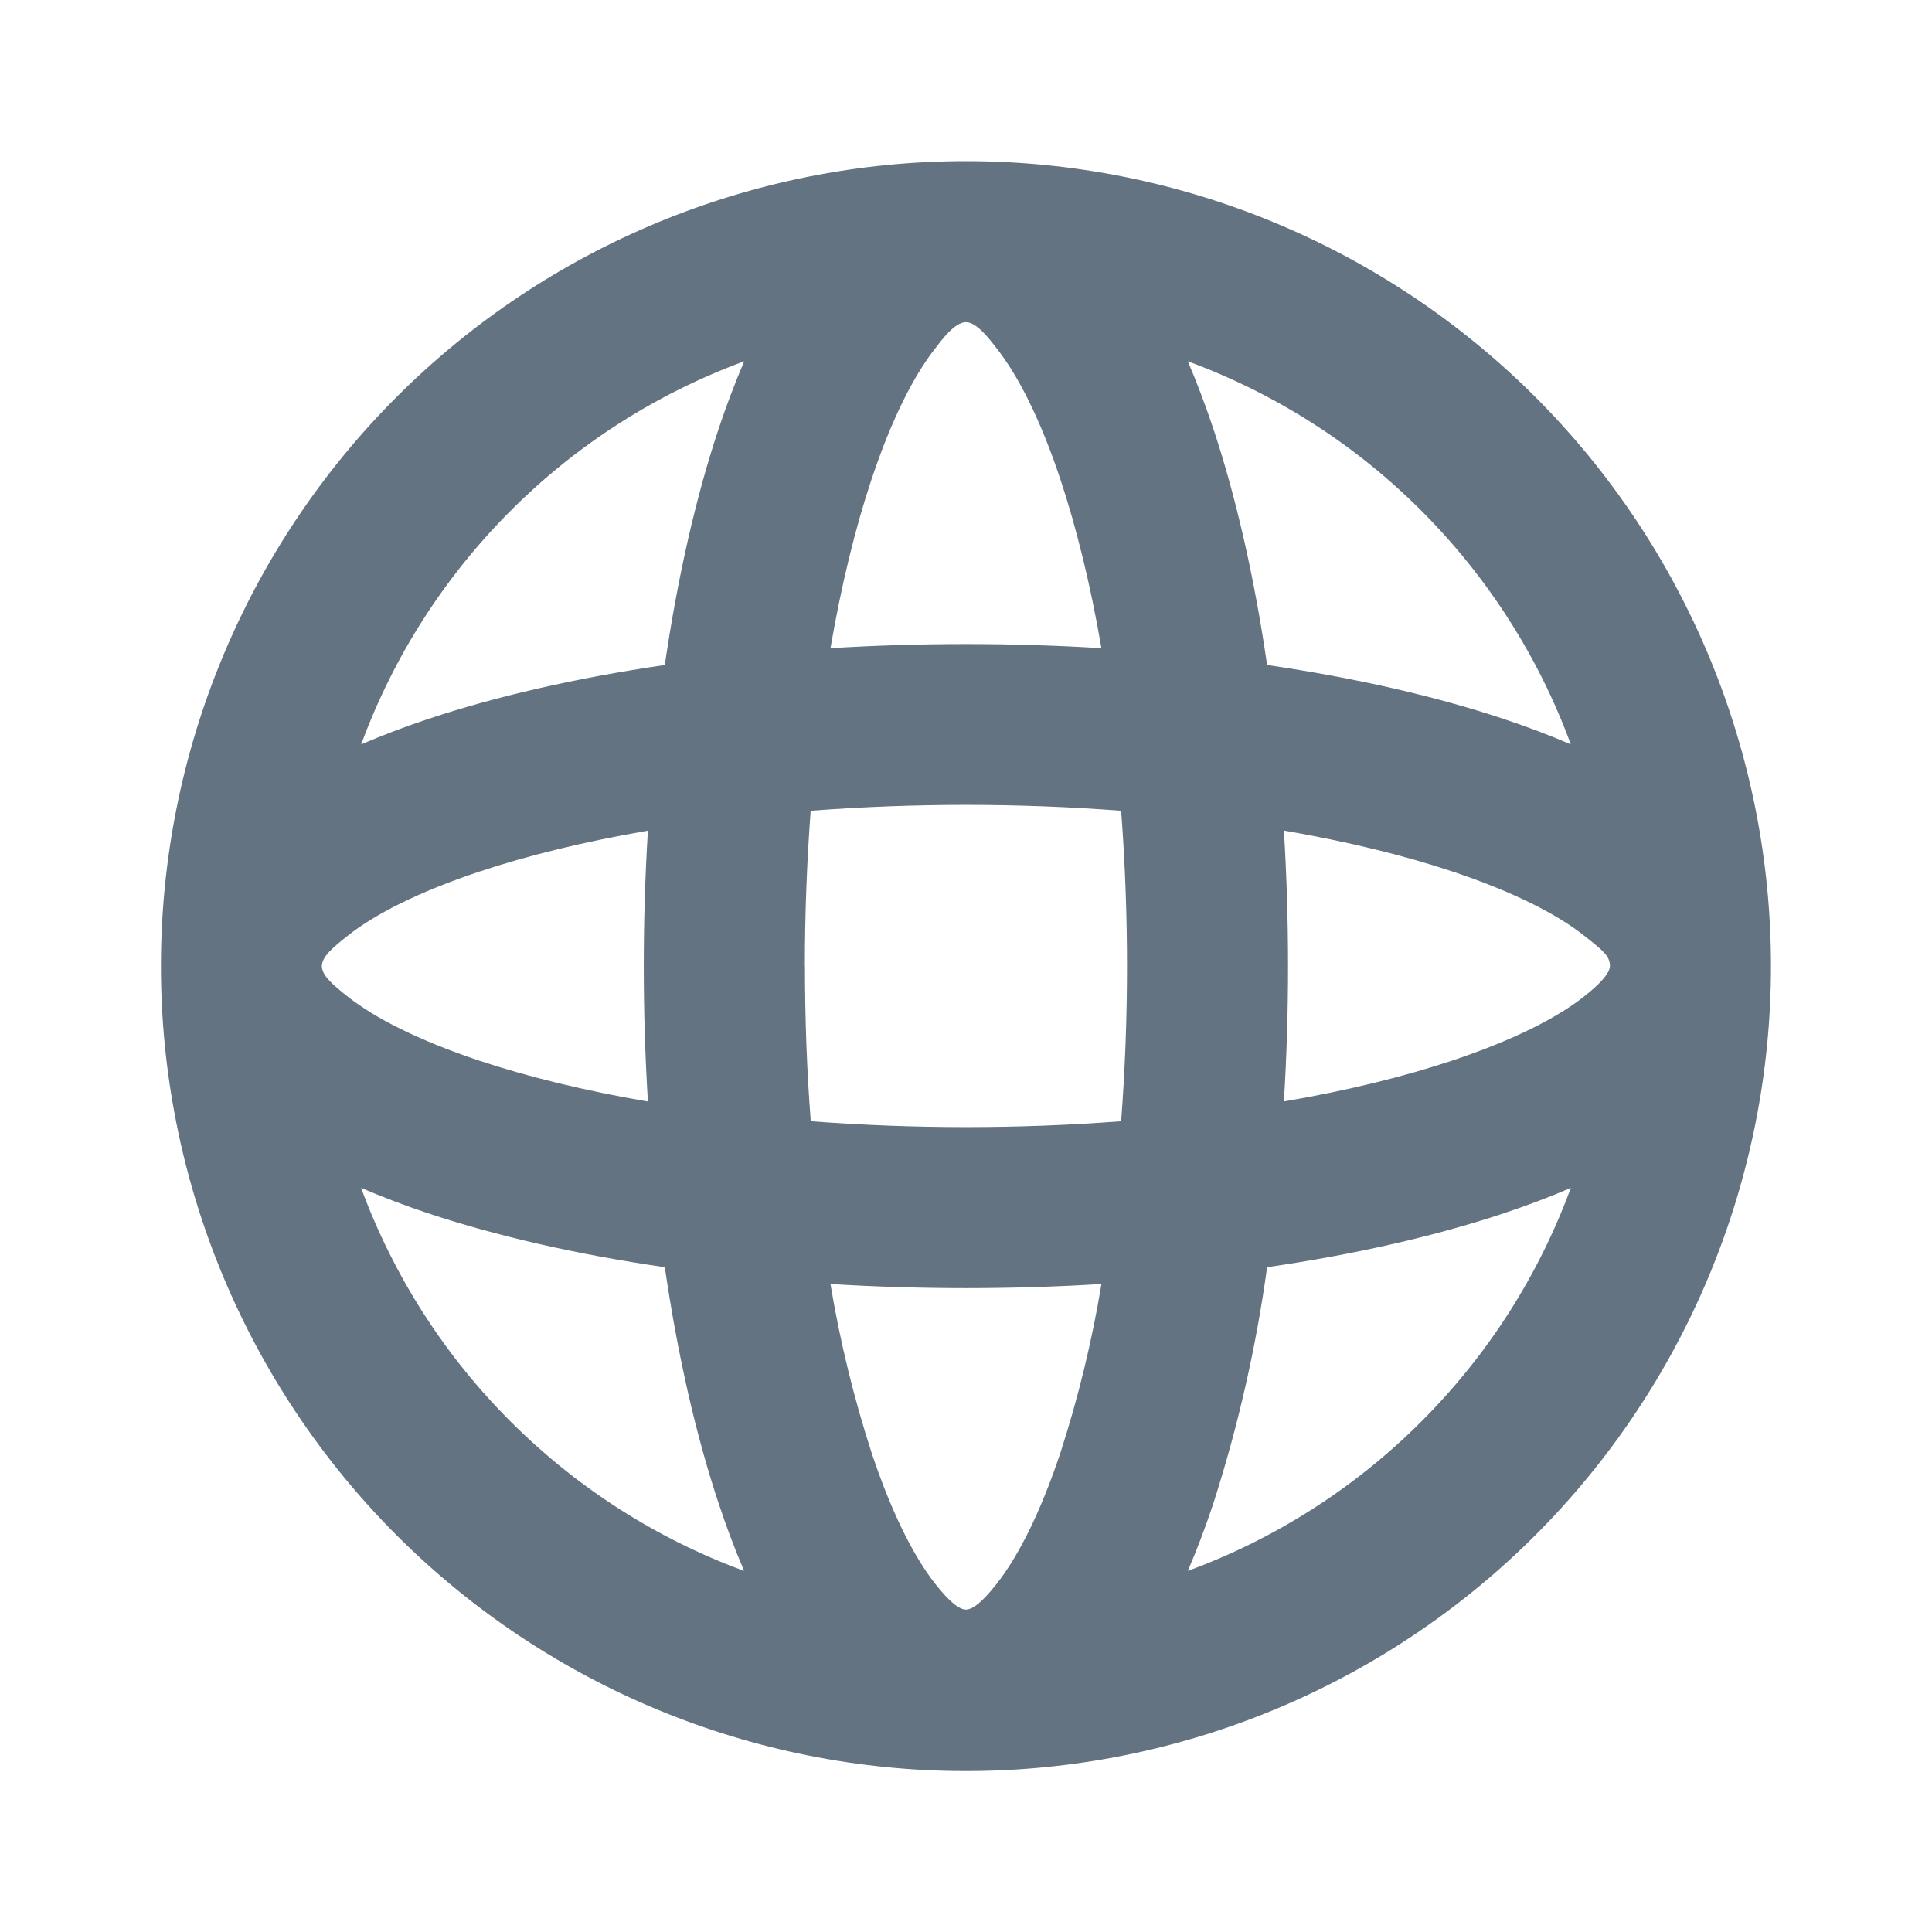 <svg width="20" height="20" viewBox="0 0 20 20" fill="none" xmlns="http://www.w3.org/2000/svg">
<g clip-path="url(#clip0_941_19154)">
<path fill-rule="evenodd" clip-rule="evenodd" d="M18.333 10.001C18.333 12.211 17.455 14.331 15.892 15.894C14.329 17.456 12.21 18.334 9.999 18.334C7.789 18.334 5.67 17.456 4.107 15.894C2.544 14.331 1.666 12.211 1.666 10.001C1.666 7.791 2.544 5.671 4.107 4.108C5.67 2.546 7.789 1.668 9.999 1.668C12.21 1.668 14.329 2.546 15.892 4.108C17.455 5.671 18.333 7.791 18.333 10.001ZM7.703 16.262C7.606 16.035 7.519 15.803 7.441 15.568C7.204 14.858 7.015 14.028 6.882 13.118C5.972 12.986 5.142 12.796 4.432 12.56C4.197 12.482 3.966 12.394 3.738 12.297C4.073 13.206 4.6 14.031 5.285 14.715C5.97 15.4 6.794 15.928 7.703 16.262ZM3.739 7.706C4.073 6.797 4.601 5.972 5.286 5.287C5.97 4.602 6.795 4.075 7.704 3.74C7.607 3.968 7.519 4.199 7.441 4.434C7.204 5.144 7.015 5.974 6.882 6.884C5.972 7.017 5.142 7.206 4.432 7.443C4.192 7.523 3.96 7.611 3.739 7.706ZM12.296 3.74C12.391 3.961 12.478 4.193 12.559 4.434C12.795 5.144 12.985 5.974 13.117 6.884C14.027 7.017 14.857 7.206 15.567 7.443C15.808 7.523 16.041 7.611 16.261 7.706C15.927 6.797 15.399 5.972 14.714 5.287C14.03 4.602 13.205 4.075 12.296 3.74ZM16.261 12.297C16.041 12.392 15.808 12.479 15.567 12.56C14.857 12.796 14.027 12.986 13.117 13.118C13.003 13.949 12.816 14.769 12.559 15.568C12.479 15.809 12.391 16.042 12.296 16.262C13.204 15.928 14.03 15.4 14.714 14.715C15.399 14.031 15.927 13.206 16.261 12.297ZM10 3.335C10.117 3.335 10.257 3.53 10.318 3.607C10.535 3.882 10.767 4.331 10.977 4.962C11.144 5.465 11.289 6.055 11.402 6.71C10.468 6.653 9.531 6.653 8.597 6.71C8.71 6.055 8.854 5.465 9.022 4.962C9.232 4.332 9.464 3.882 9.681 3.607C9.741 3.529 9.881 3.335 9.999 3.335H10ZM3.604 10.32C3.879 10.537 4.328 10.768 4.959 10.979C5.462 11.146 6.052 11.291 6.707 11.403C6.65 10.469 6.65 9.533 6.707 8.599C6.052 8.712 5.462 8.856 4.959 9.024C4.329 9.234 3.879 9.466 3.604 9.683C3.446 9.807 3.332 9.904 3.332 10.001C3.332 10.098 3.445 10.195 3.604 10.32ZM8.333 10C8.333 10.555 8.353 11.093 8.393 11.607C9.462 11.688 10.537 11.688 11.606 11.607C11.687 10.537 11.687 9.463 11.606 8.393C10.536 8.312 9.462 8.312 8.392 8.393C8.354 8.908 8.332 9.445 8.332 10H8.333ZM9.023 15.04C8.838 14.469 8.695 13.884 8.597 13.292C9.531 13.349 10.468 13.349 11.402 13.292C11.304 13.884 11.162 14.469 10.977 15.04C10.767 15.67 10.535 16.12 10.318 16.395C10.163 16.592 10.066 16.662 9.999 16.662C9.934 16.662 9.836 16.592 9.681 16.395C9.464 16.12 9.233 15.67 9.023 15.04ZM15.039 10.977C14.536 11.145 13.946 11.29 13.291 11.402C13.348 10.468 13.348 9.532 13.291 8.598C13.946 8.711 14.536 8.855 15.039 9.023C15.669 9.233 16.119 9.465 16.394 9.682C16.594 9.839 16.666 9.896 16.666 10C16.666 10.104 16.455 10.271 16.394 10.319C16.119 10.536 15.669 10.766 15.039 10.977Z" fill="#637381"/>
</g>
<defs>
<clipPath id="clip0_941_19154">
<rect width="20" height="20" fill="white"/>
</clipPath>
</defs>
</svg>
